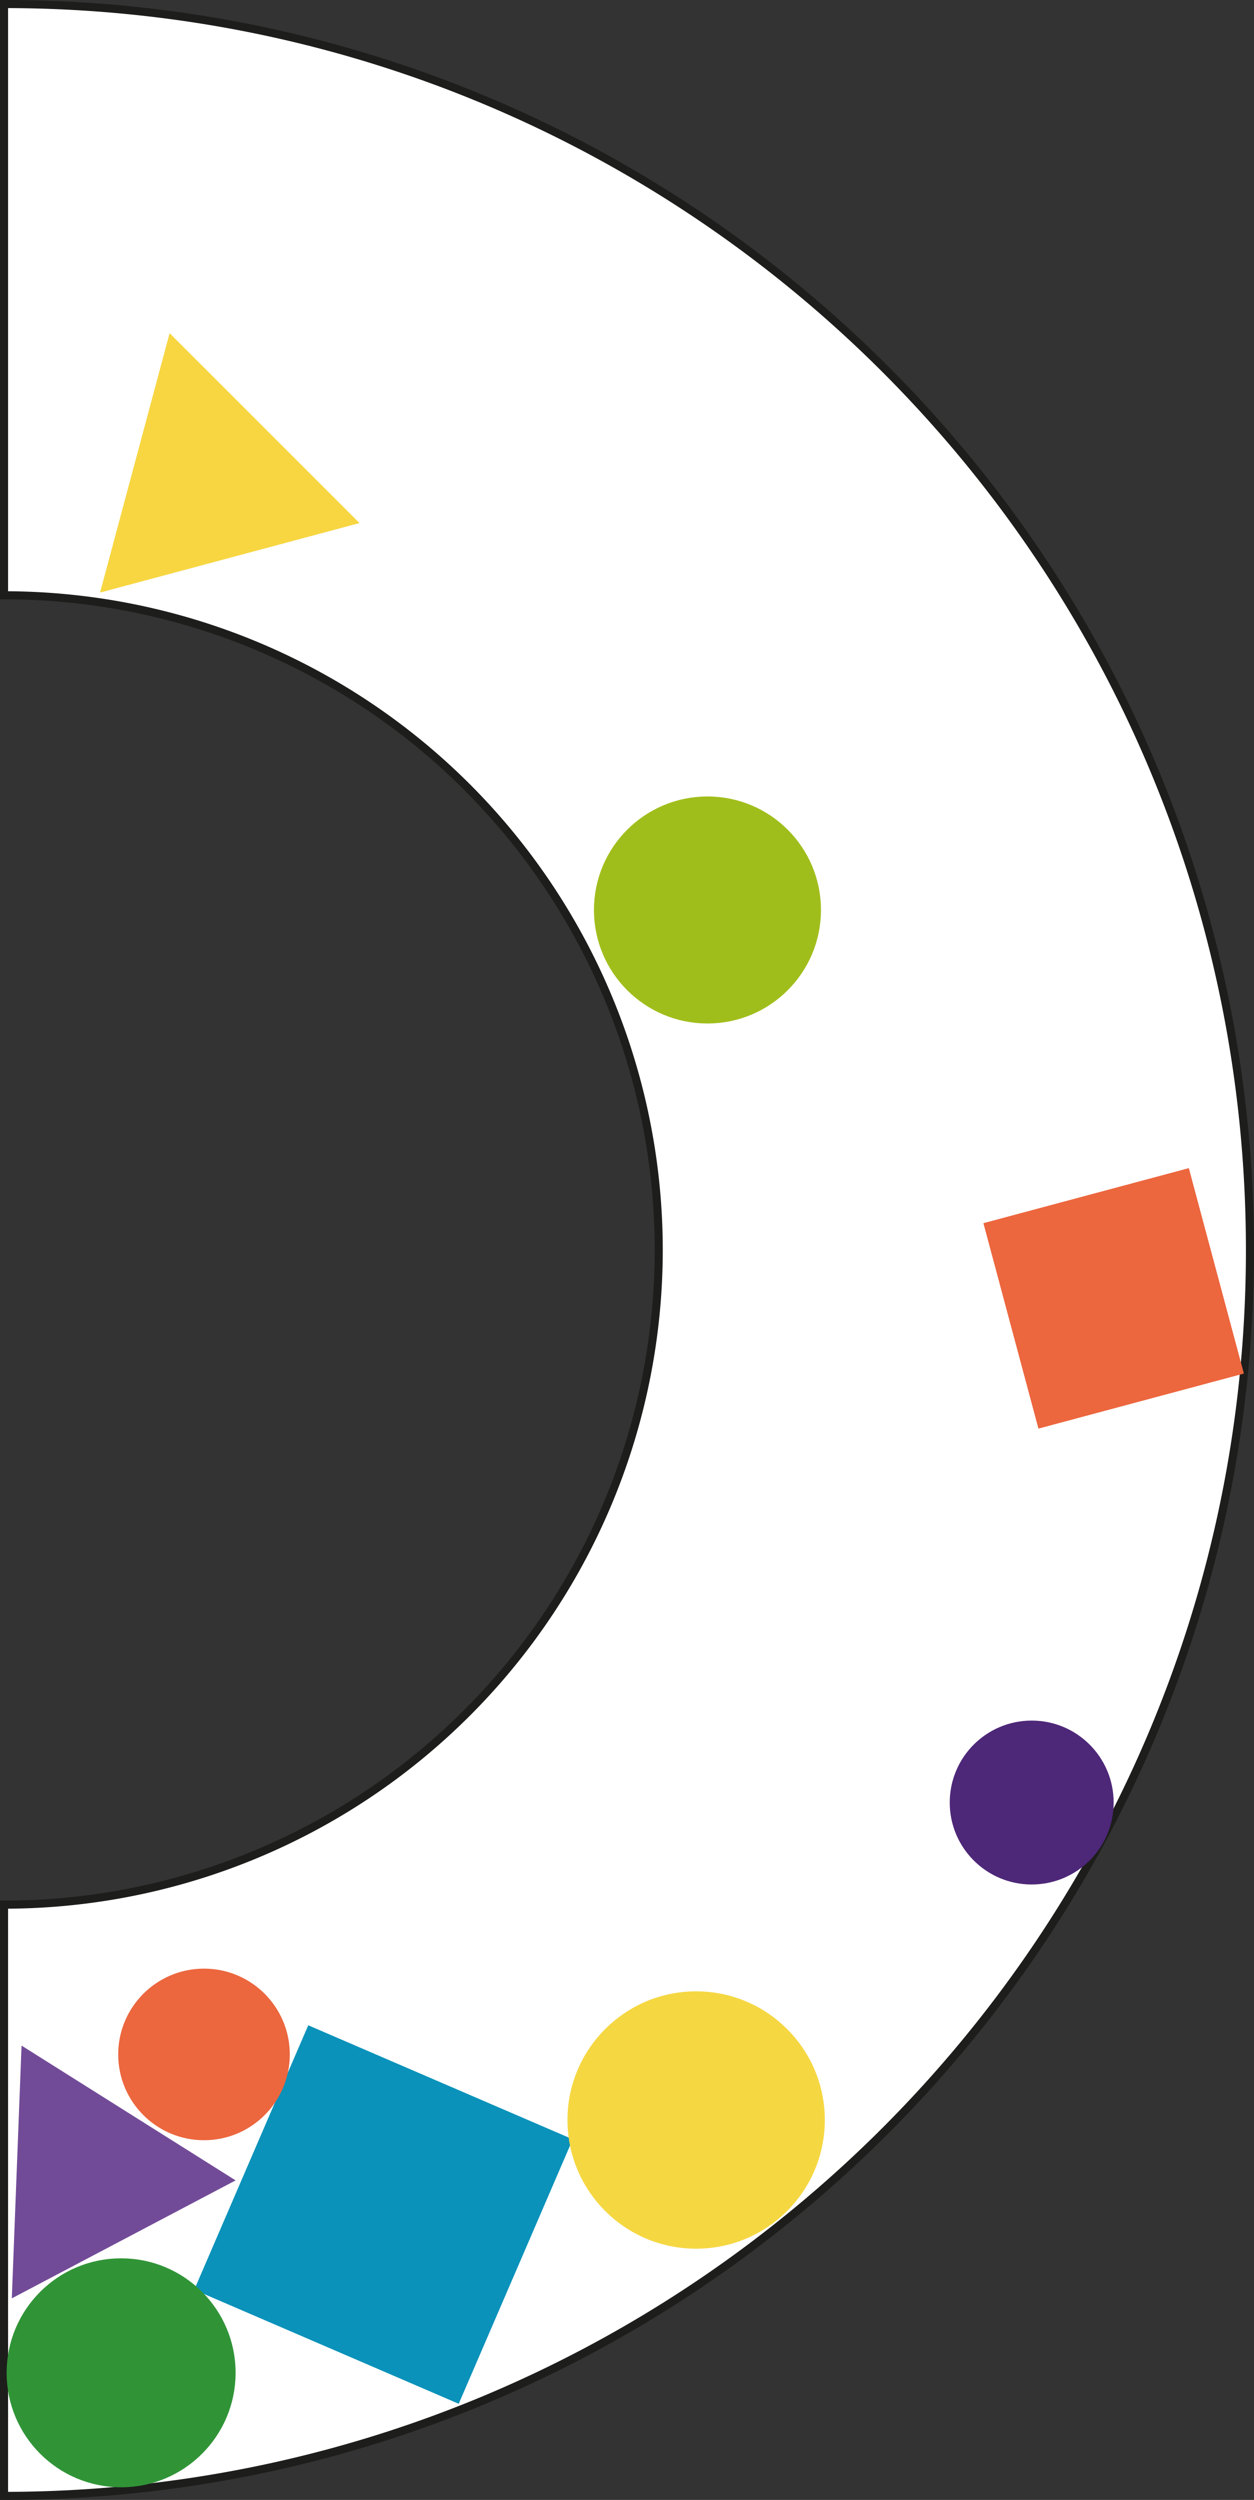 <svg xmlns="http://www.w3.org/2000/svg" viewBox="0 0 310.3 618.6"><rect x="0" y="0" width="310.3" height="618.6" fill="#333333" stroke="none"/><defs><style>.cls-1{fill:#fff;stroke:#1d1d1b;stroke-miterlimit:10;stroke-width:2px;}.cls-2{fill:#a0be1b;}.cls-3{fill:#f7d642;}.cls-4{fill:#ec663e;}.cls-5{fill:#0a92ba;}.cls-6{fill:#4d2778;}.cls-7{fill:#f5d742;}.cls-8{fill:#724b98;}.cls-9{fill:#309437;}</style></defs><g id="Layer_2" data-name="Layer 2"><g id="Layer_1-2" data-name="Layer 1"><path class="cls-1" d="M309.3,309.3c0,170.27-138,308.3-308.3,308.3V471.3a162,162,0,0,0,0-324V1C171.27,1,309.3,139,309.3,309.3Z"/><circle class="cls-2" cx="175.06" cy="225.17" r="28.09"/><polygon class="cls-3" points="24.76 146.63 41.97 82.43 88.97 129.43 24.76 146.63"/><rect class="cls-4" x="249.25" y="294.96" width="52.63" height="52.63" transform="translate(-73.76 82.27) rotate(-15)"/><rect class="cls-5" x="59.27" y="512.35" width="71.27" height="71.27" transform="translate(224.67 7.19) rotate(23.32)"/><circle class="cls-6" cx="255.29" cy="446.03" r="20.28"/><circle class="cls-7" cx="172.26" cy="524.59" r="31.84"/><polygon class="cls-8" points="2.92 568.72 5.33 506.17 58.3 539.53 2.92 568.72"/><circle class="cls-4" cx="50.48" cy="508.36" r="21.23"/><circle class="cls-9" cx="29.97" cy="587.14" r="28.33"/></g></g></svg>